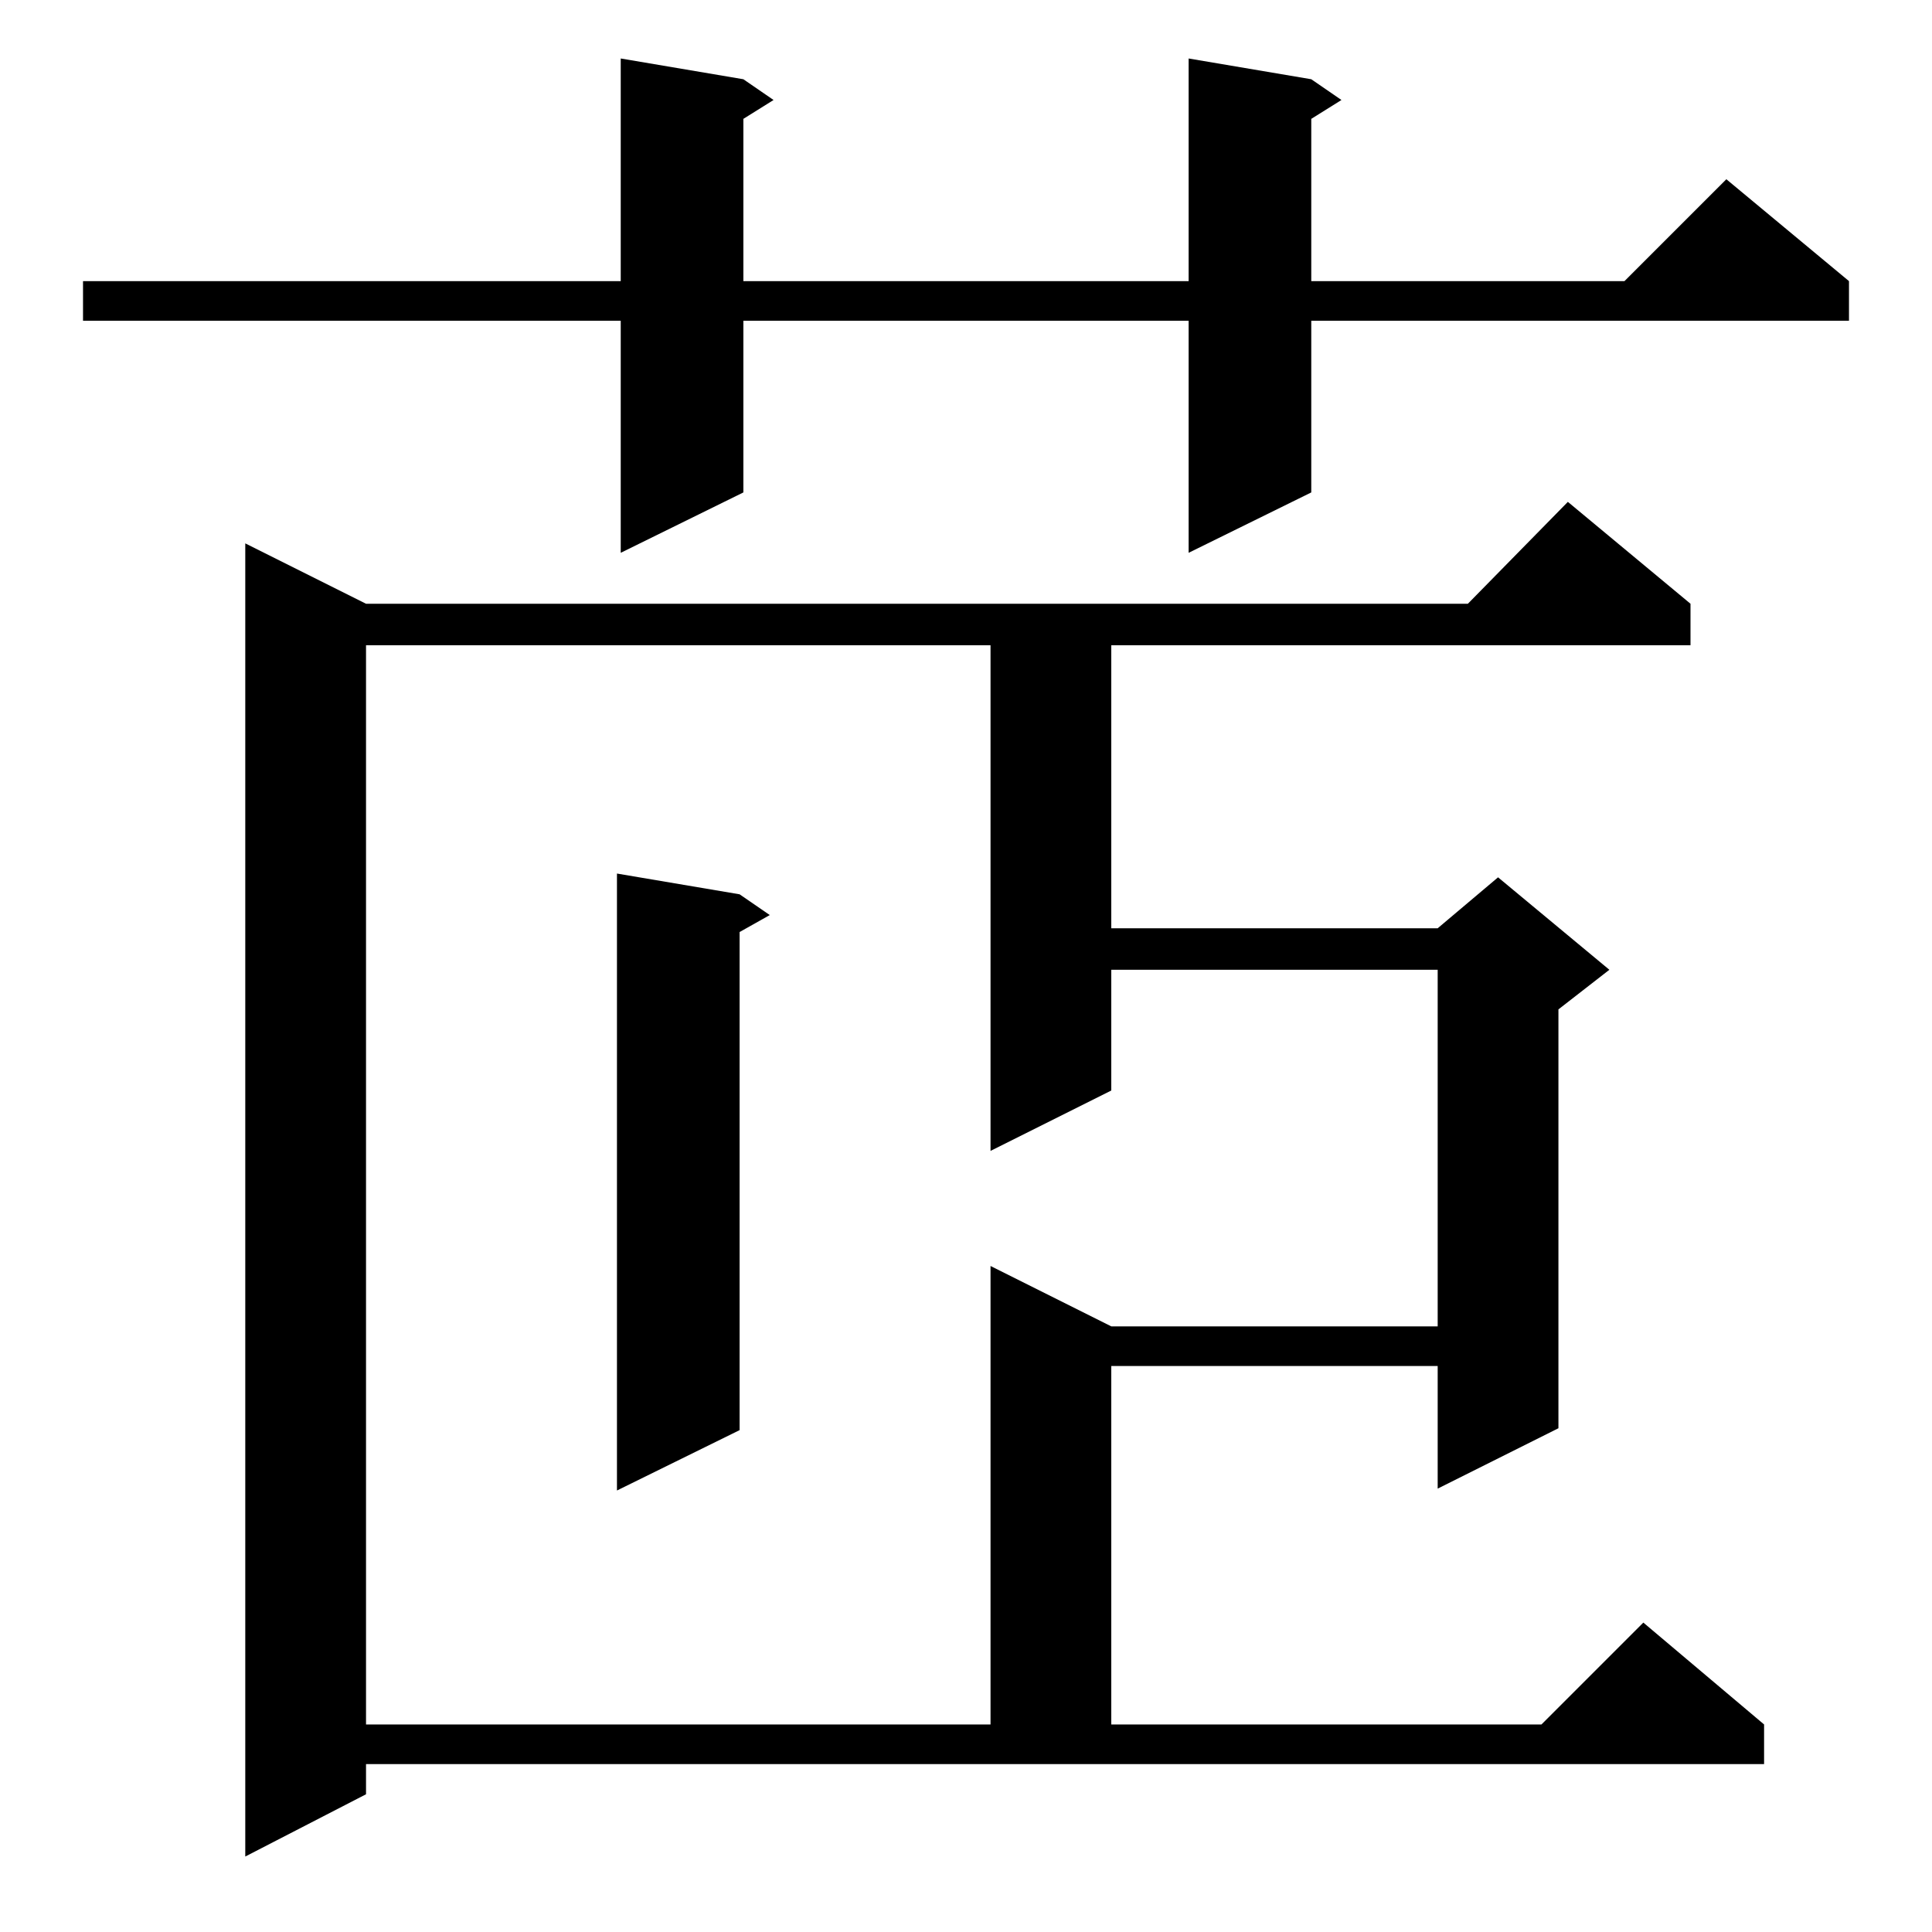 <?xml version="1.0" standalone="no"?>
<!DOCTYPE svg PUBLIC "-//W3C//DTD SVG 1.1//EN" "http://www.w3.org/Graphics/SVG/1.1/DTD/svg11.dtd" >
<svg xmlns="http://www.w3.org/2000/svg" xmlns:xlink="http://www.w3.org/1999/xlink" version="1.1" viewBox="0 -144 1024 1024">
  <g transform="matrix(1 0 0 -1 0 880)">
   <path fill="currentColor"
d="M194 73l-64 -33v696l64 -32h584l53 54l65 -54v-22h-307v-150h173l32 27l59 -49l-27 -21v-222l-64 -32v65h-173v-190h228l54 54l64 -54v-21h-741v-16zM194 682v-572h331v243l64 -32h173v189h-173v-64l-64 -32v268h-331zM392 550l16 -11l-16 -9v-264l-65 -32v327zM695 982
l16 -11l-16 -10v-86h166l54 54l65 -54v-21h-285v-91l-65 -32v123h-236v-91l-65 -32v123h-285v21h285v118l65 -11l16 -11l-16 -10v-86h236v118z" />
  </g>

</svg>
